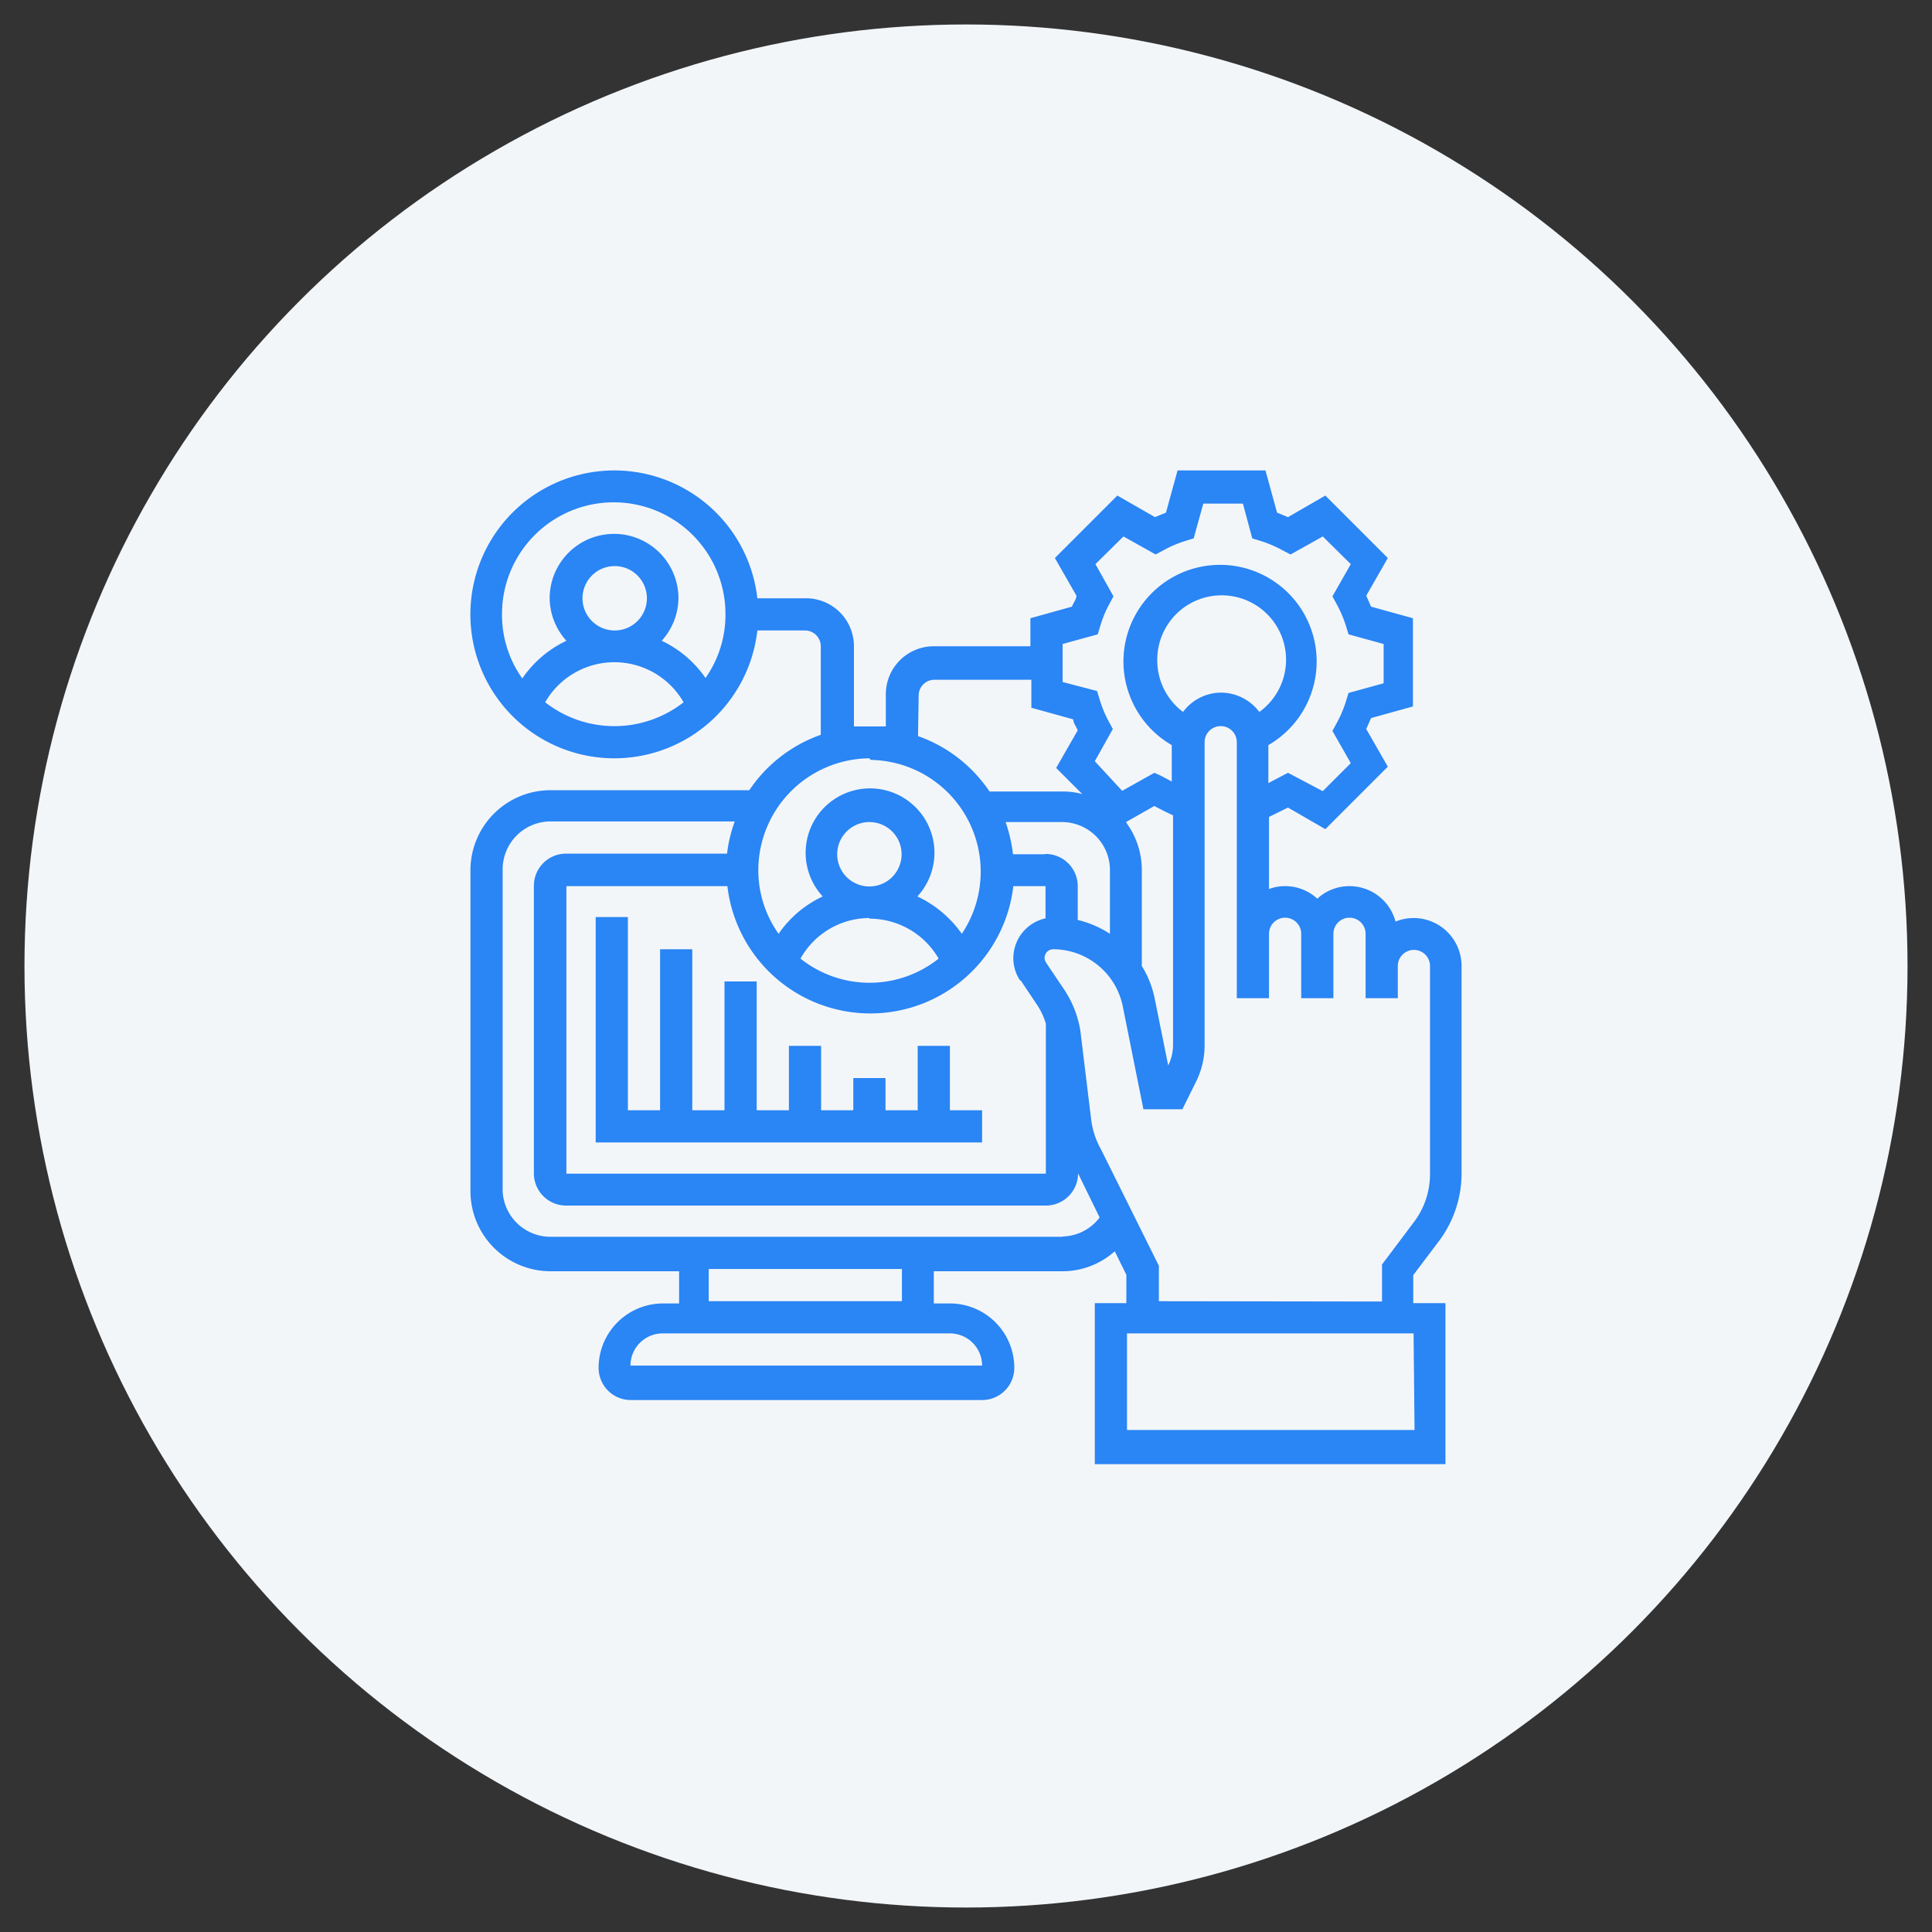 <svg id="Layer_1" data-name="Layer 1" xmlns="http://www.w3.org/2000/svg" viewBox="0 0 60 60"><rect x="0" y="0" width="60" height="60" fill="#333333" stroke="none"/><defs><style>.cls-1{fill:#f3f6f9;}.cls-2{fill:#2a85f5;}</style></defs><circle class="cls-1" cx="30" cy="30" r="29.24"/><path class="cls-2" d="M44.69,38.54a3.5,3.5,0,0,0,.7-2.09V30a1.49,1.49,0,0,0-1.49-1.49,1.51,1.51,0,0,0-.56.11,1.48,1.48,0,0,0-1.43-1.1,1.46,1.46,0,0,0-1,.39,1.46,1.46,0,0,0-1-.39,1.39,1.39,0,0,0-.5.09V25.37l.59-.29,1.16.67,1.94-1.94-.67-1.17.15-.34,1.3-.36V19.2l-1.3-.36-.15-.34.67-1.17-1.94-1.94L40,16.06l-.34-.14-.36-1.31H36.57l-.36,1.31-.34.14-1.17-.67-1.94,1.94.67,1.17c0,.11-.1.23-.14.34L32,19.2v.87H29a1.49,1.49,0,0,0-1.49,1.49v1c-.17,0-.33,0-.5,0s-.33,0-.49,0V20.07A1.49,1.49,0,0,0,25,18.58H23.52a4.47,4.47,0,1,0,0,1H25a.49.49,0,0,1,.49.49v2.75a4.46,4.46,0,0,0-2.22,1.72H17.09A2.49,2.49,0,0,0,14.61,27V37a2.49,2.49,0,0,0,2.48,2.48h4v1h-.5a2,2,0,0,0-2,2,1,1,0,0,0,1,1H30.5a1,1,0,0,0,1-1,2,2,0,0,0-2-2H29v-1h4a2.44,2.44,0,0,0,1.62-.62l.36.73v.88H34v5H44.89v-5h-1V39.6ZM16.93,21.81a2.48,2.48,0,0,1,4.3,0,3.49,3.49,0,0,1-4.3,0Zm1.16-3.23a1,1,0,1,1,1,1,1,1,0,0,1-1-1Zm3.83,2.49a3.44,3.44,0,0,0-1.37-1.17,2,2,0,0,0,.52-1.32,2,2,0,0,0-4,0,2,2,0,0,0,.52,1.32,3.44,3.44,0,0,0-1.37,1.17,3.41,3.41,0,0,1-.63-2,3.47,3.47,0,0,1,6.94,0,3.41,3.41,0,0,1-.63,2Zm9.78,9.38.51.76a2.18,2.18,0,0,1,.27.58v4.66H17.59V27.52h5a4.47,4.47,0,0,0,8.88,0h1v1a1.27,1.27,0,0,0-1,1.23,1.25,1.25,0,0,0,.21.7ZM26,26.53a1,1,0,1,1,1,1,1,1,0,0,1-1-1Zm1,2a2.48,2.48,0,0,1,2.15,1.24,3.44,3.44,0,0,1-4.29,0A2.46,2.46,0,0,1,27,28.51Zm5.46-2h-1a4.7,4.7,0,0,0-.23-1H33A1.49,1.49,0,0,1,34.47,27v2a3.19,3.19,0,0,0-1-.43V27.52a1,1,0,0,0-1-1Zm2.51-1,.88-.5c.2.11.4.21.58.29v7.12a1.47,1.47,0,0,1-.15.65l-.42-2.08A3.06,3.06,0,0,0,35.46,30h0V27A2.48,2.48,0,0,0,35,25.58Zm1.77-3.42a2,2,0,0,1-.8-1.59,2,2,0,1,1,3.17,1.59,1.5,1.5,0,0,0-1.19-.6,1.48,1.48,0,0,0-1.18.6ZM33,20l1.09-.3.08-.26a3.61,3.61,0,0,1,.28-.68l.13-.24-.56-1,.87-.86,1,.56.24-.13a3.66,3.66,0,0,1,.68-.29l.26-.08.3-1.08h1.23l.29,1.08.26.08a3.66,3.66,0,0,1,.68.29l.25.13,1-.56.87.86-.57,1,.13.24a3.66,3.66,0,0,1,.29.68l.08.26,1.09.3v1.22l-1.09.3-.08.26a3.66,3.66,0,0,1-.29.68l-.13.24.57,1-.87.87L40,24l-.25.13-.36.19V23.14a3,3,0,1,0-3,0v1.13l-.36-.19L35.85,24l-1,.56L34,23.64l.56-1-.13-.24a3.61,3.61,0,0,1-.28-.68l-.08-.26L33,21.18Zm-4.47,1.6a.49.49,0,0,1,.5-.49h3v.87l1.3.36c0,.11.09.22.14.34l-.67,1.17.81.81a2.33,2.33,0,0,0-.59-.08H30.73a4.46,4.46,0,0,0-2.22-1.72Zm-1.49,2A3.47,3.47,0,0,1,29.87,29a3.51,3.51,0,0,0-1.38-1.16,2,2,0,1,0-2.94,0A3.42,3.42,0,0,0,24.18,29a3.41,3.41,0,0,1-.63-2A3.48,3.48,0,0,1,27,23.55ZM30.5,42.41H19.58a1,1,0,0,1,1-1H29.5a1,1,0,0,1,1,1Zm-2.49-2h-6v-1h6Zm5-2H17.09A1.49,1.49,0,0,1,15.61,37V27a1.49,1.49,0,0,1,1.48-1.49h5.73a4.17,4.17,0,0,0-.24,1h-5a1,1,0,0,0-1,1v8.93a1,1,0,0,0,1,1H32.48a1,1,0,0,0,1-1l.67,1.37a1.48,1.48,0,0,1-1.16.59Zm10.92,6H35v-3H43.9Zm-7.94-4v-1.1L34.2,35.71a2.57,2.57,0,0,1-.31-.92L33.55,32A3.25,3.25,0,0,0,33,30.66l-.51-.76a.3.3,0,0,1-.05-.15.27.27,0,0,1,.27-.27,2.21,2.21,0,0,1,2.16,1.78l.64,3.19h1.21l.42-.85a2.52,2.52,0,0,0,.27-1.11V23.05a.5.5,0,1,1,1,0V31h1V29a.5.5,0,1,1,1,0v2h1V29a.5.5,0,1,1,1,0v2h1V30a.5.5,0,1,1,1,0v6.45a2.47,2.47,0,0,1-.49,1.49l-1,1.33v1.15Zm0,0"/><path class="cls-2" d="M29.5,32.48h-1v2h-1v-1h-1v1h-1v-2h-1v2h-1v-4h-1v4h-1v-5h-1v5h-1v-6h-1v7H30.5v-1h-1Zm0,0"/></svg>